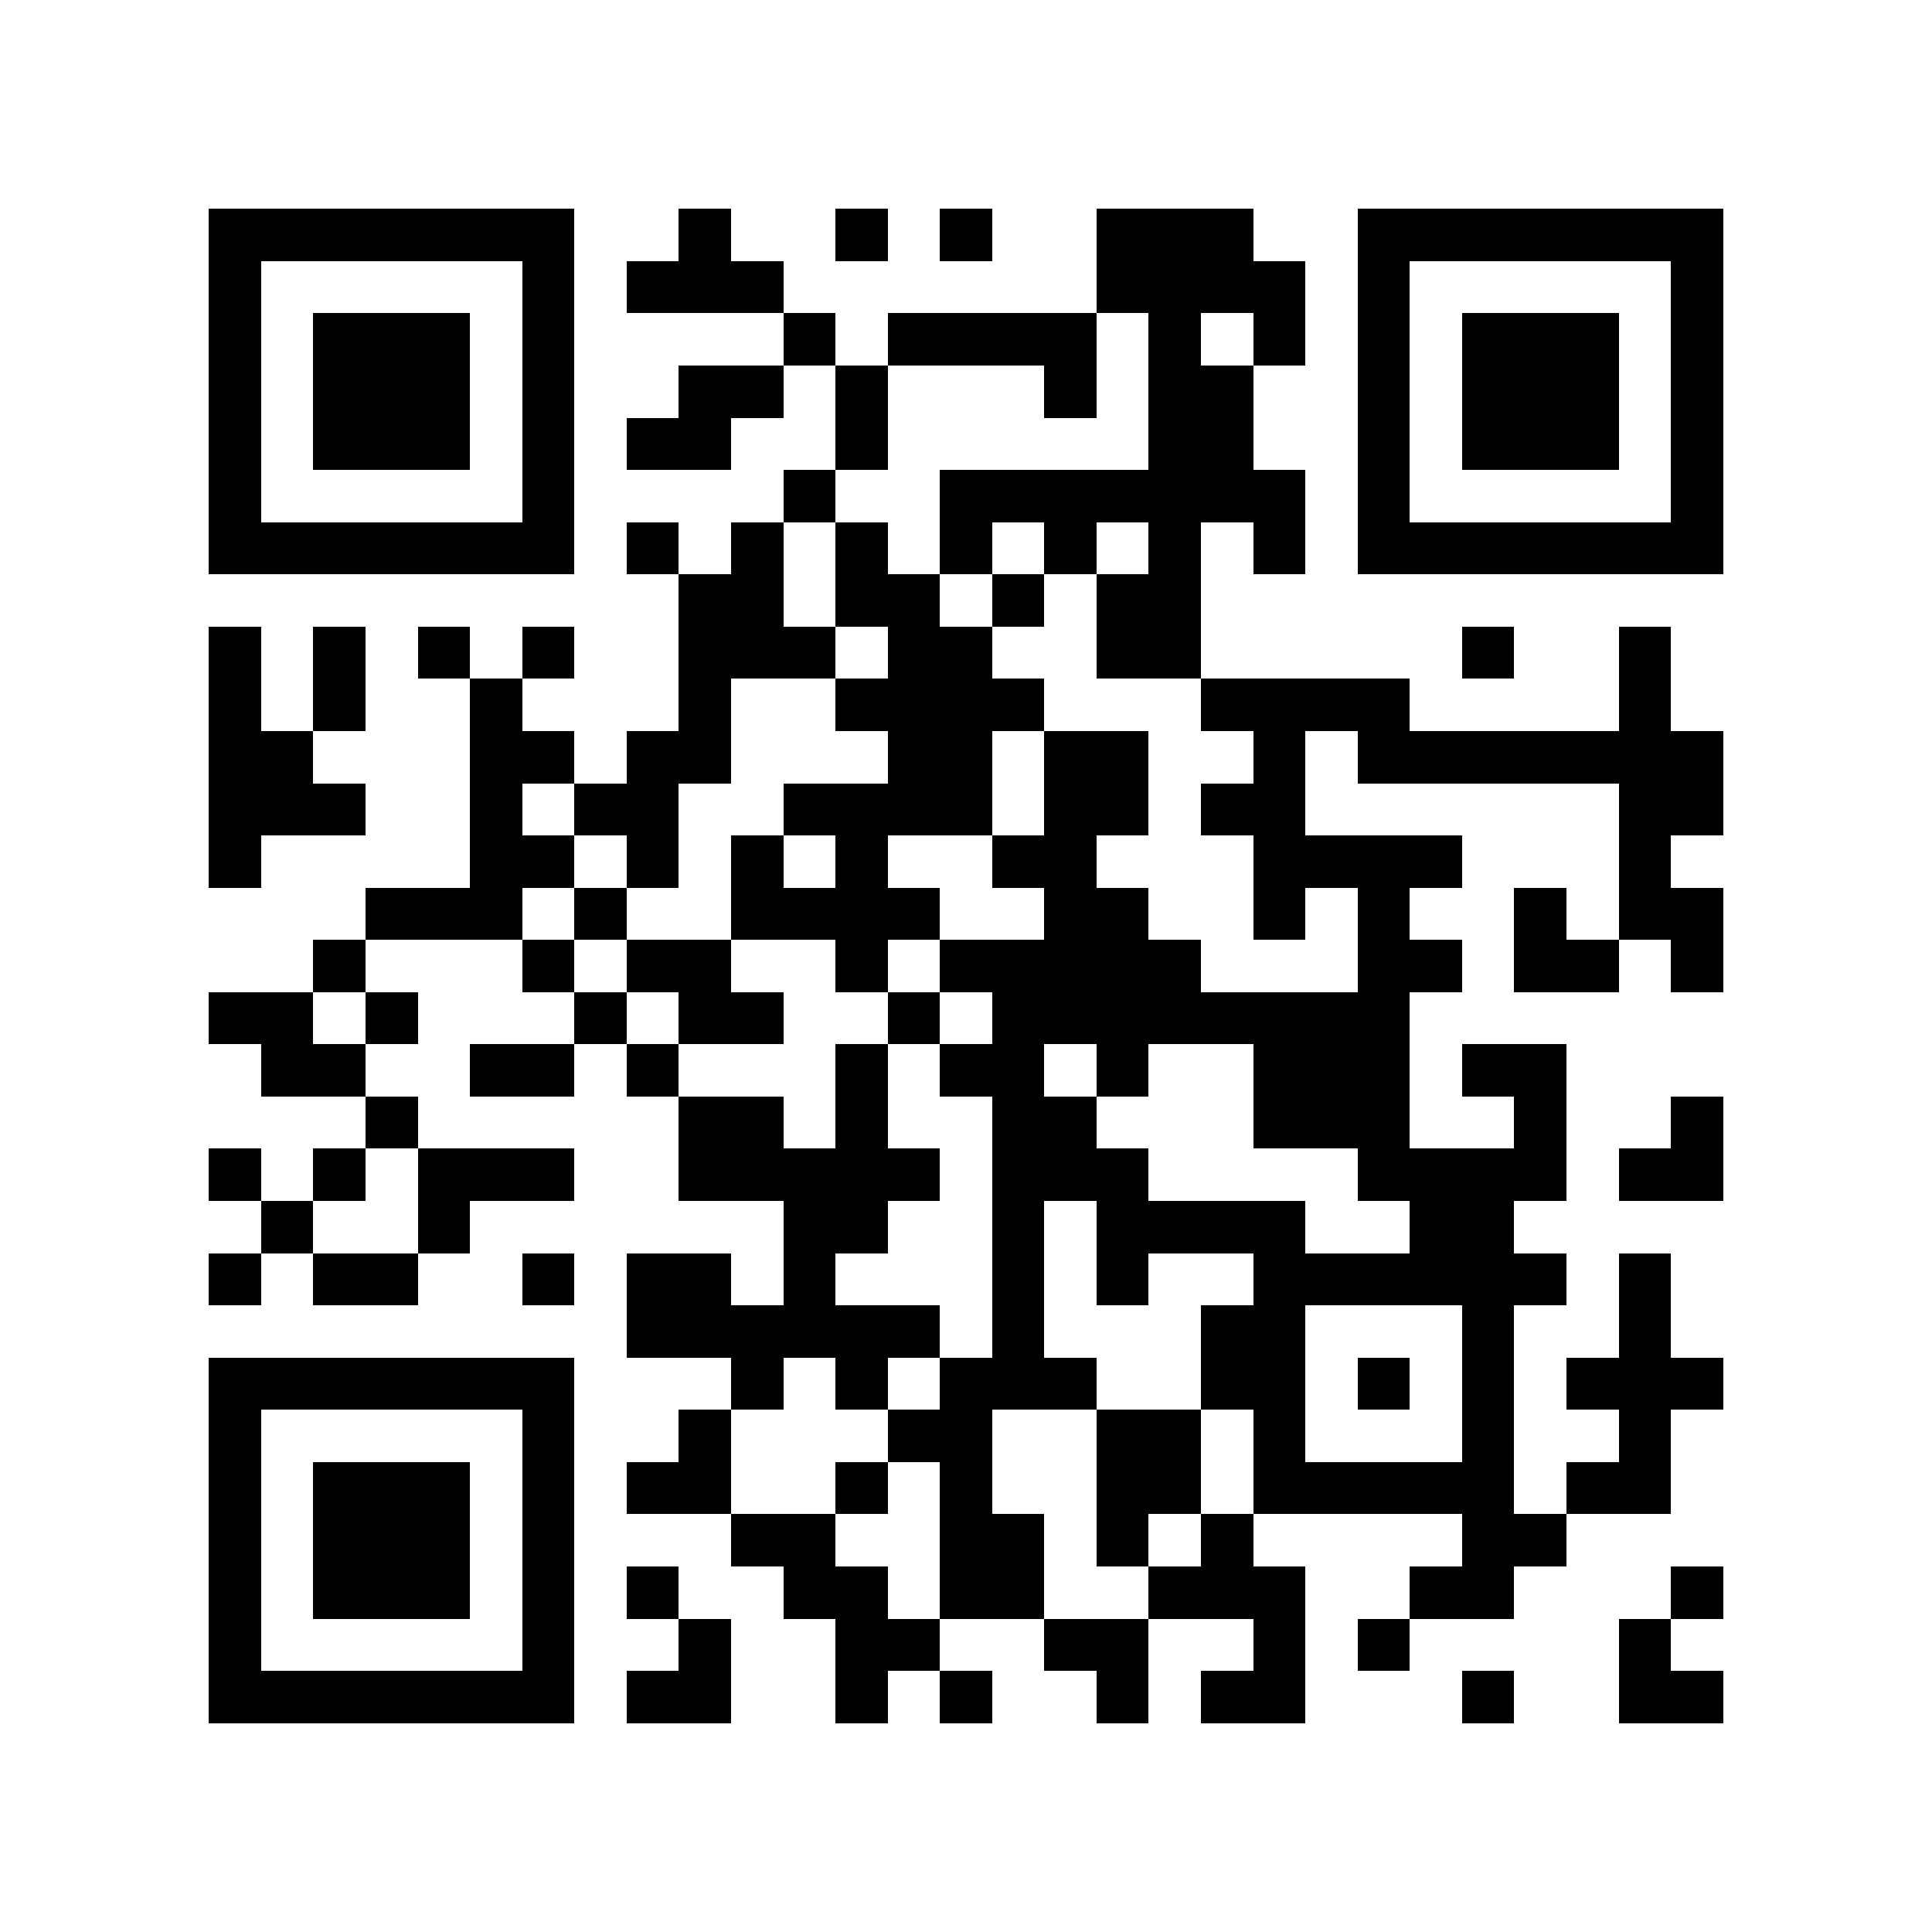 <?xml version="1.0" encoding="utf-8"?><!DOCTYPE svg PUBLIC "-//W3C//DTD SVG 1.1//EN" "http://www.w3.org/Graphics/SVG/1.1/DTD/svg11.dtd"><svg xmlns="http://www.w3.org/2000/svg" viewBox="0 0 37 37" shape-rendering="crispEdges"><path fill="#ffffff" d="M0 0h37v37H0z"/><path stroke="#000000" d="M4 4.5h7m2 0h1m2 0h1m1 0h1m2 0h3m2 0h7M4 5.5h1m5 0h1m1 0h3m6 0h4m1 0h1m5 0h1M4 6.5h1m1 0h3m1 0h1m4 0h1m1 0h4m1 0h1m1 0h1m1 0h1m1 0h3m1 0h1M4 7.5h1m1 0h3m1 0h1m2 0h2m1 0h1m3 0h1m1 0h2m2 0h1m1 0h3m1 0h1M4 8.5h1m1 0h3m1 0h1m1 0h2m2 0h1m5 0h2m2 0h1m1 0h3m1 0h1M4 9.5h1m5 0h1m4 0h1m2 0h7m1 0h1m5 0h1M4 10.5h7m1 0h1m1 0h1m1 0h1m1 0h1m1 0h1m1 0h1m1 0h1m1 0h7M13 11.5h2m1 0h2m1 0h1m1 0h2M4 12.5h1m1 0h1m1 0h1m1 0h1m2 0h3m1 0h2m2 0h2m5 0h1m2 0h1M4 13.5h1m1 0h1m2 0h1m3 0h1m2 0h4m3 0h4m4 0h1M4 14.5h2m3 0h2m1 0h2m3 0h2m1 0h2m2 0h1m1 0h7M4 15.5h3m2 0h1m1 0h2m2 0h4m1 0h2m1 0h2m6 0h2M4 16.5h1m4 0h2m1 0h1m1 0h1m1 0h1m2 0h2m3 0h4m3 0h1M7 17.5h3m1 0h1m2 0h4m2 0h2m2 0h1m1 0h1m2 0h1m1 0h2M6 18.5h1m3 0h1m1 0h2m2 0h1m1 0h5m3 0h2m1 0h2m1 0h1M4 19.5h2m1 0h1m3 0h1m1 0h2m2 0h1m1 0h8M5 20.5h2m2 0h2m1 0h1m3 0h1m1 0h2m1 0h1m2 0h3m1 0h2M7 21.5h1m5 0h2m1 0h1m2 0h2m3 0h3m2 0h1m2 0h1M4 22.5h1m1 0h1m1 0h3m2 0h5m1 0h3m4 0h4m1 0h2M5 23.5h1m2 0h1m6 0h2m2 0h1m1 0h4m2 0h2M4 24.5h1m1 0h2m2 0h1m1 0h2m1 0h1m3 0h1m1 0h1m2 0h6m1 0h1M12 25.5h6m1 0h1m3 0h2m3 0h1m2 0h1M4 26.5h7m3 0h1m1 0h1m1 0h3m2 0h2m1 0h1m1 0h1m1 0h3M4 27.5h1m5 0h1m2 0h1m3 0h2m2 0h2m1 0h1m3 0h1m2 0h1M4 28.5h1m1 0h3m1 0h1m1 0h2m2 0h1m1 0h1m2 0h2m1 0h5m1 0h2M4 29.5h1m1 0h3m1 0h1m3 0h2m2 0h2m1 0h1m1 0h1m4 0h2M4 30.5h1m1 0h3m1 0h1m1 0h1m2 0h2m1 0h2m2 0h3m2 0h2m3 0h1M4 31.5h1m5 0h1m2 0h1m2 0h2m2 0h2m2 0h1m1 0h1m4 0h1M4 32.5h7m1 0h2m2 0h1m1 0h1m2 0h1m1 0h2m3 0h1m2 0h2"/></svg>
